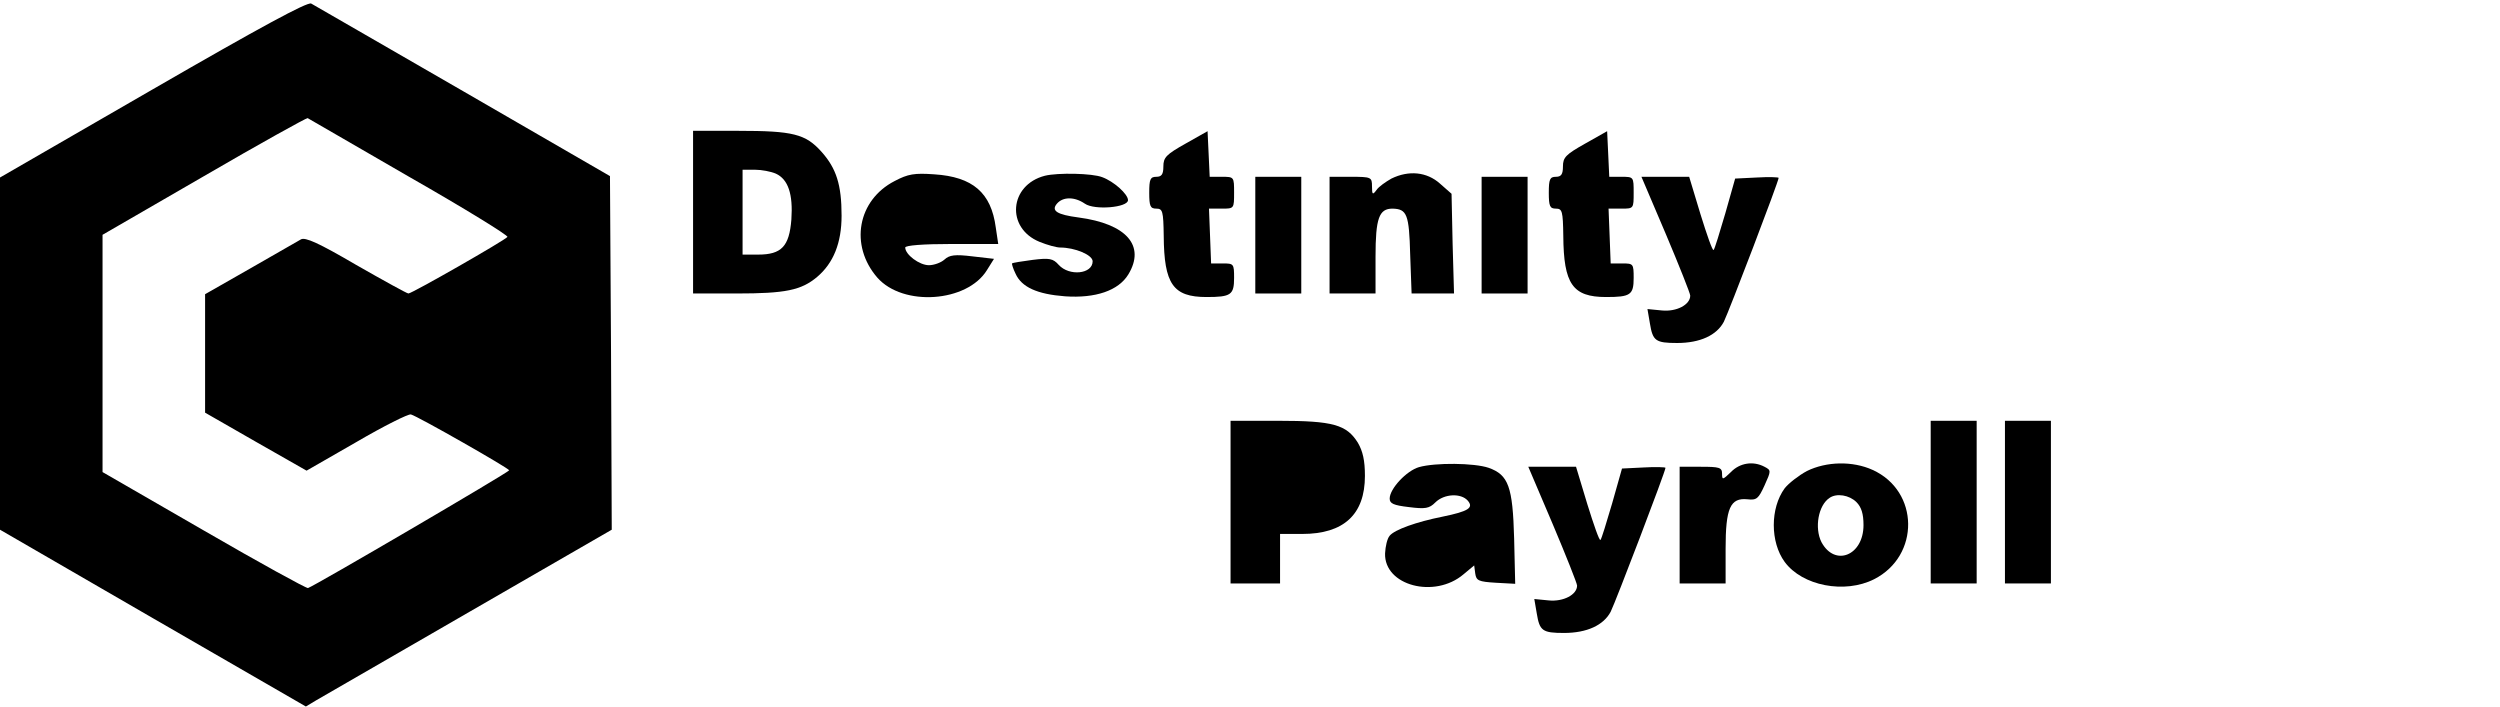 <?xml version="1.0" standalone="no"?>
<!DOCTYPE svg PUBLIC "-//W3C//DTD SVG 20010904//EN"
 "http://www.w3.org/TR/2001/REC-SVG-20010904/DTD/svg10.dtd">
<svg version="1.0" xmlns="http://www.w3.org/2000/svg"
 width="707pt" height="200pt" viewBox="0 0 707 200"
 preserveAspectRatio="xMidYMid meet">
<g transform="translate(0,200) scale(0.1,-0.1)"
fill="#000000" stroke="none">
<path d="M433 1748 l-433 -250 0 -498 0 -498 432 -250 433 -250 30 18 c17 10
211 122 433 250 l402 232 -2 500 -3 500 -415 240 c-228 132 -422 243 -430 248
-11 5 -144 -67 -447 -242z m724 -248 c156 -89 281 -166 278 -170 -6 -9 -270
-160 -280 -160 -4 0 -71 37 -148 81 -106 62 -144 79 -156 72 -9 -5 -73 -42
-143 -82 l-128 -73 0 -168 0 -167 143 -82 144 -82 141 81 c77 45 147 80 154
78 19 -5 277 -152 278 -158 0 -5 -552 -328 -569 -333 -5 -1 -138 72 -295 163
l-286 165 0 336 0 335 287 166 c158 92 290 165 293 164 3 -2 132 -76 287 -166z"/>
<path d="M1960 1400 l0 -230 123 0 c138 0 183 9 228 47 46 39 69 96 69 173 0
88 -15 134 -57 181 -45 50 -80 59 -235 59 l-128 0 0 -230z m234 109 c35 -16
49 -58 44 -130 -6 -76 -28 -99 -94 -99 l-44 0 0 120 0 120 35 0 c19 0 45 -5
59 -11z"/>
<path d="M3353 1594 c-55 -31 -63 -39 -63 -65 0 -22 -5 -29 -20 -29 -17 0 -20
-7 -20 -45 0 -38 3 -45 20 -45 18 0 20 -7 21 -77 1 -136 26 -173 121 -173 69
0 78 6 78 54 0 40 -1 41 -32 41 l-33 0 -3 78 -3 77 36 0 c35 0 35 0 35 45 0
45 0 45 -35 45 l-34 0 -3 65 -3 64 -62 -35z"/>
<path d="M4483 1594 c-55 -31 -63 -39 -63 -65 0 -22 -5 -29 -20 -29 -17 0 -20
-7 -20 -45 0 -38 3 -45 20 -45 18 0 20 -7 21 -77 1 -136 26 -173 121 -173 69
0 78 6 78 54 0 40 -1 41 -32 41 l-33 0 -3 78 -3 77 36 0 c35 0 35 0 35 45 0
45 0 45 -35 45 l-34 0 -3 65 -3 64 -62 -35z"/>
<path d="M2530 1488 c-105 -54 -128 -182 -49 -273 73 -83 254 -70 310 21 l20
32 -61 7 c-49 6 -65 4 -79 -9 -10 -9 -30 -16 -44 -16 -27 0 -67 30 -67 50 0 6
50 10 131 10 l132 0 -7 47 c-13 98 -65 143 -174 150 -56 4 -74 1 -112 -19z"/>
<path d="M2955 1503 c-101 -26 -111 -148 -15 -187 22 -9 48 -16 58 -16 42 0
92 -21 92 -39 0 -36 -66 -43 -96 -10 -16 18 -26 20 -74 14 -30 -4 -56 -8 -58
-10 -1 -1 3 -15 10 -29 17 -38 61 -58 140 -64 86 -6 151 16 179 62 49 81 -5
143 -141 161 -61 8 -78 19 -61 39 17 20 50 20 79 0 27 -19 122 -11 122 10 0
17 -40 53 -73 65 -28 11 -125 13 -162 4z"/>
<path d="M3935 1495 c-16 -9 -36 -23 -42 -32 -11 -15 -13 -14 -13 10 0 26 -2
27 -60 27 l-60 0 0 -165 0 -165 65 0 65 0 0 104 c0 109 10 136 48 136 41 -1
47 -16 50 -130 l4 -110 60 0 60 0 -4 141 -3 141 -33 29 c-37 33 -88 38 -137
14z"/>
<path d="M3550 1335 l0 -165 65 0 65 0 0 165 0 165 -65 0 -65 0 0 -165z"/>
<path d="M4190 1335 l0 -165 65 0 65 0 0 165 0 165 -65 0 -65 0 0 -165z"/>
<path d="M4711 1338 c38 -90 69 -168 69 -174 0 -26 -39 -46 -80 -42 l-41 4 7
-41 c8 -49 16 -55 77 -55 65 0 112 22 132 60 14 28 155 397 155 407 0 2 -28 3
-62 1 l-61 -3 -28 -99 c-16 -54 -30 -101 -33 -103 -3 -3 -19 43 -37 101 l-32
106 -68 0 -67 0 69 -162z"/>
<path d="M3480 580 l0 -230 70 0 70 0 0 70 0 70 63 0 c117 0 177 55 177 164 0
44 -6 70 -20 94 -32 51 -70 62 -225 62 l-135 0 0 -230z"/>
<path d="M5460 580 l0 -230 65 0 65 0 0 230 0 230 -65 0 -65 0 0 -230z"/>
<path d="M5670 580 l0 -230 65 0 65 0 0 230 0 230 -65 0 -65 0 0 -230z"/>
<path d="M4013 679 c-35 -10 -83 -61 -83 -89 0 -14 11 -19 54 -24 47 -6 58 -4
75 13 25 25 73 27 92 5 17 -20 2 -30 -71 -45 -75 -15 -136 -37 -150 -54 -7 -8
-12 -30 -13 -50 -3 -91 140 -129 222 -59 l30 25 3 -23 c3 -20 9 -23 58 -26
l55 -3 -3 128 c-4 147 -16 180 -72 200 -41 14 -151 15 -197 2z"/>
<path d="M4895 665 c-23 -22 -25 -23 -25 -5 0 18 -7 20 -60 20 l-60 0 0 -165
0 -165 65 0 65 0 0 98 c0 115 13 145 62 140 26 -3 31 2 48 39 19 42 19 43 0
53 -32 17 -70 11 -95 -15z"/>
<path d="M5110 668 c-24 -13 -52 -35 -63 -49 -41 -56 -41 -152 0 -208 50 -68
170 -91 253 -49 130 66 128 249 -4 309 -57 26 -131 24 -186 -3z m140 -88 c14
-14 20 -33 20 -65 0 -86 -81 -119 -119 -48 -20 40 -9 104 23 125 20 14 56 8
76 -12z"/>
<path d="M4391 518 c38 -90 69 -168 69 -174 0 -26 -39 -46 -80 -42 l-41 4 7
-41 c8 -49 16 -55 77 -55 65 0 112 22 132 60 14 28 155 397 155 407 0 2 -28 3
-62 1 l-61 -3 -28 -99 c-16 -54 -30 -101 -33 -103 -3 -3 -19 43 -37 101 l-32
106 -68 0 -67 0 69 -162z"/>
</g>
</svg>
